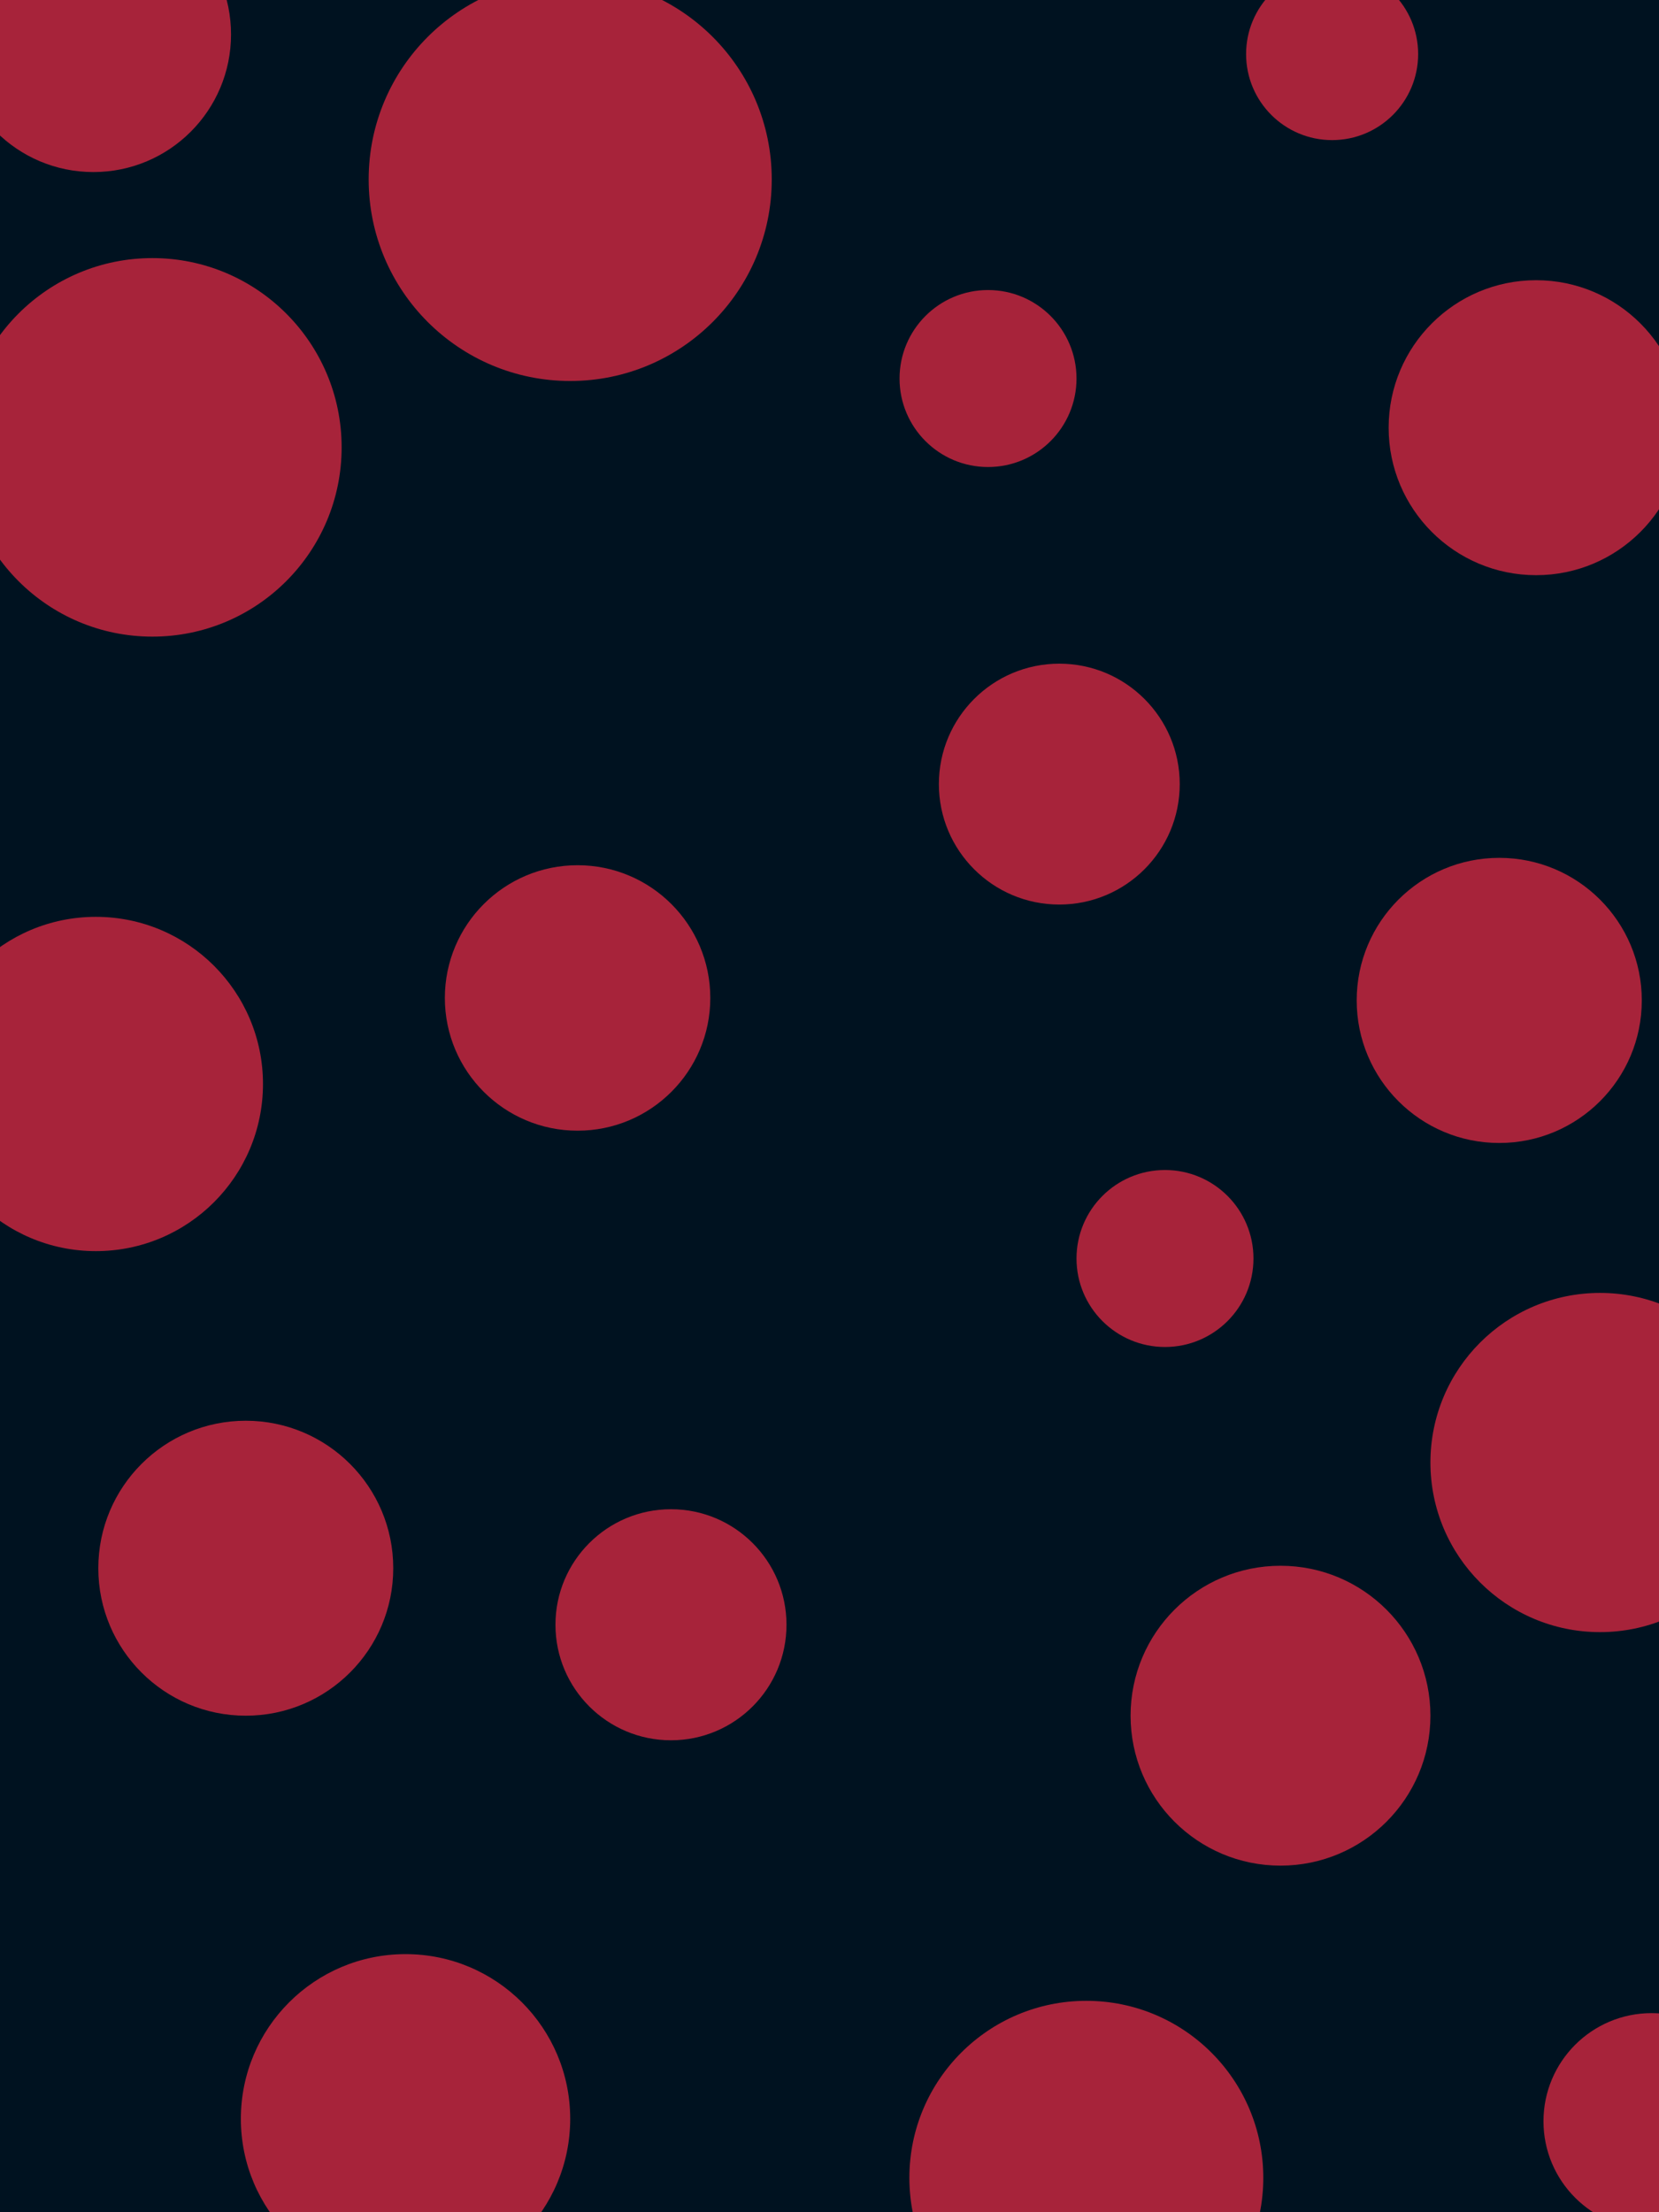 <svg id="visual" viewBox="0 0 675 900" width="675" height="900" xmlns="http://www.w3.org/2000/svg" xmlns:xlink="http://www.w3.org/1999/xlink" version="1.1"><rect x="0" y="0" width="675" height="900" fill="#001220"></rect><g fill="#A7233A"><circle r="82" cx="232" cy="73"></circle><circle r="36" cx="402" cy="154"></circle><circle r="69" cx="651" cy="595"></circle><circle r="67" cx="165" cy="862"></circle><circle r="61" cx="521" cy="698"></circle><circle r="54" cx="235" cy="406"></circle><circle r="47" cx="273" cy="661"></circle><circle r="49" cx="431" cy="319"></circle><circle r="44" cx="672" cy="863"></circle><circle r="36" cx="474" cy="512"></circle><circle r="60" cx="100" cy="638"></circle><circle r="60" cx="625" cy="174"></circle><circle r="77" cx="62" cy="182"></circle><circle r="68" cx="39" cy="441"></circle><circle r="72" cx="442" cy="886"></circle><circle r="58" cx="610" cy="407"></circle><circle r="56" cx="38" cy="14"></circle><circle r="35" cx="542" cy="22"></circle></g></svg>